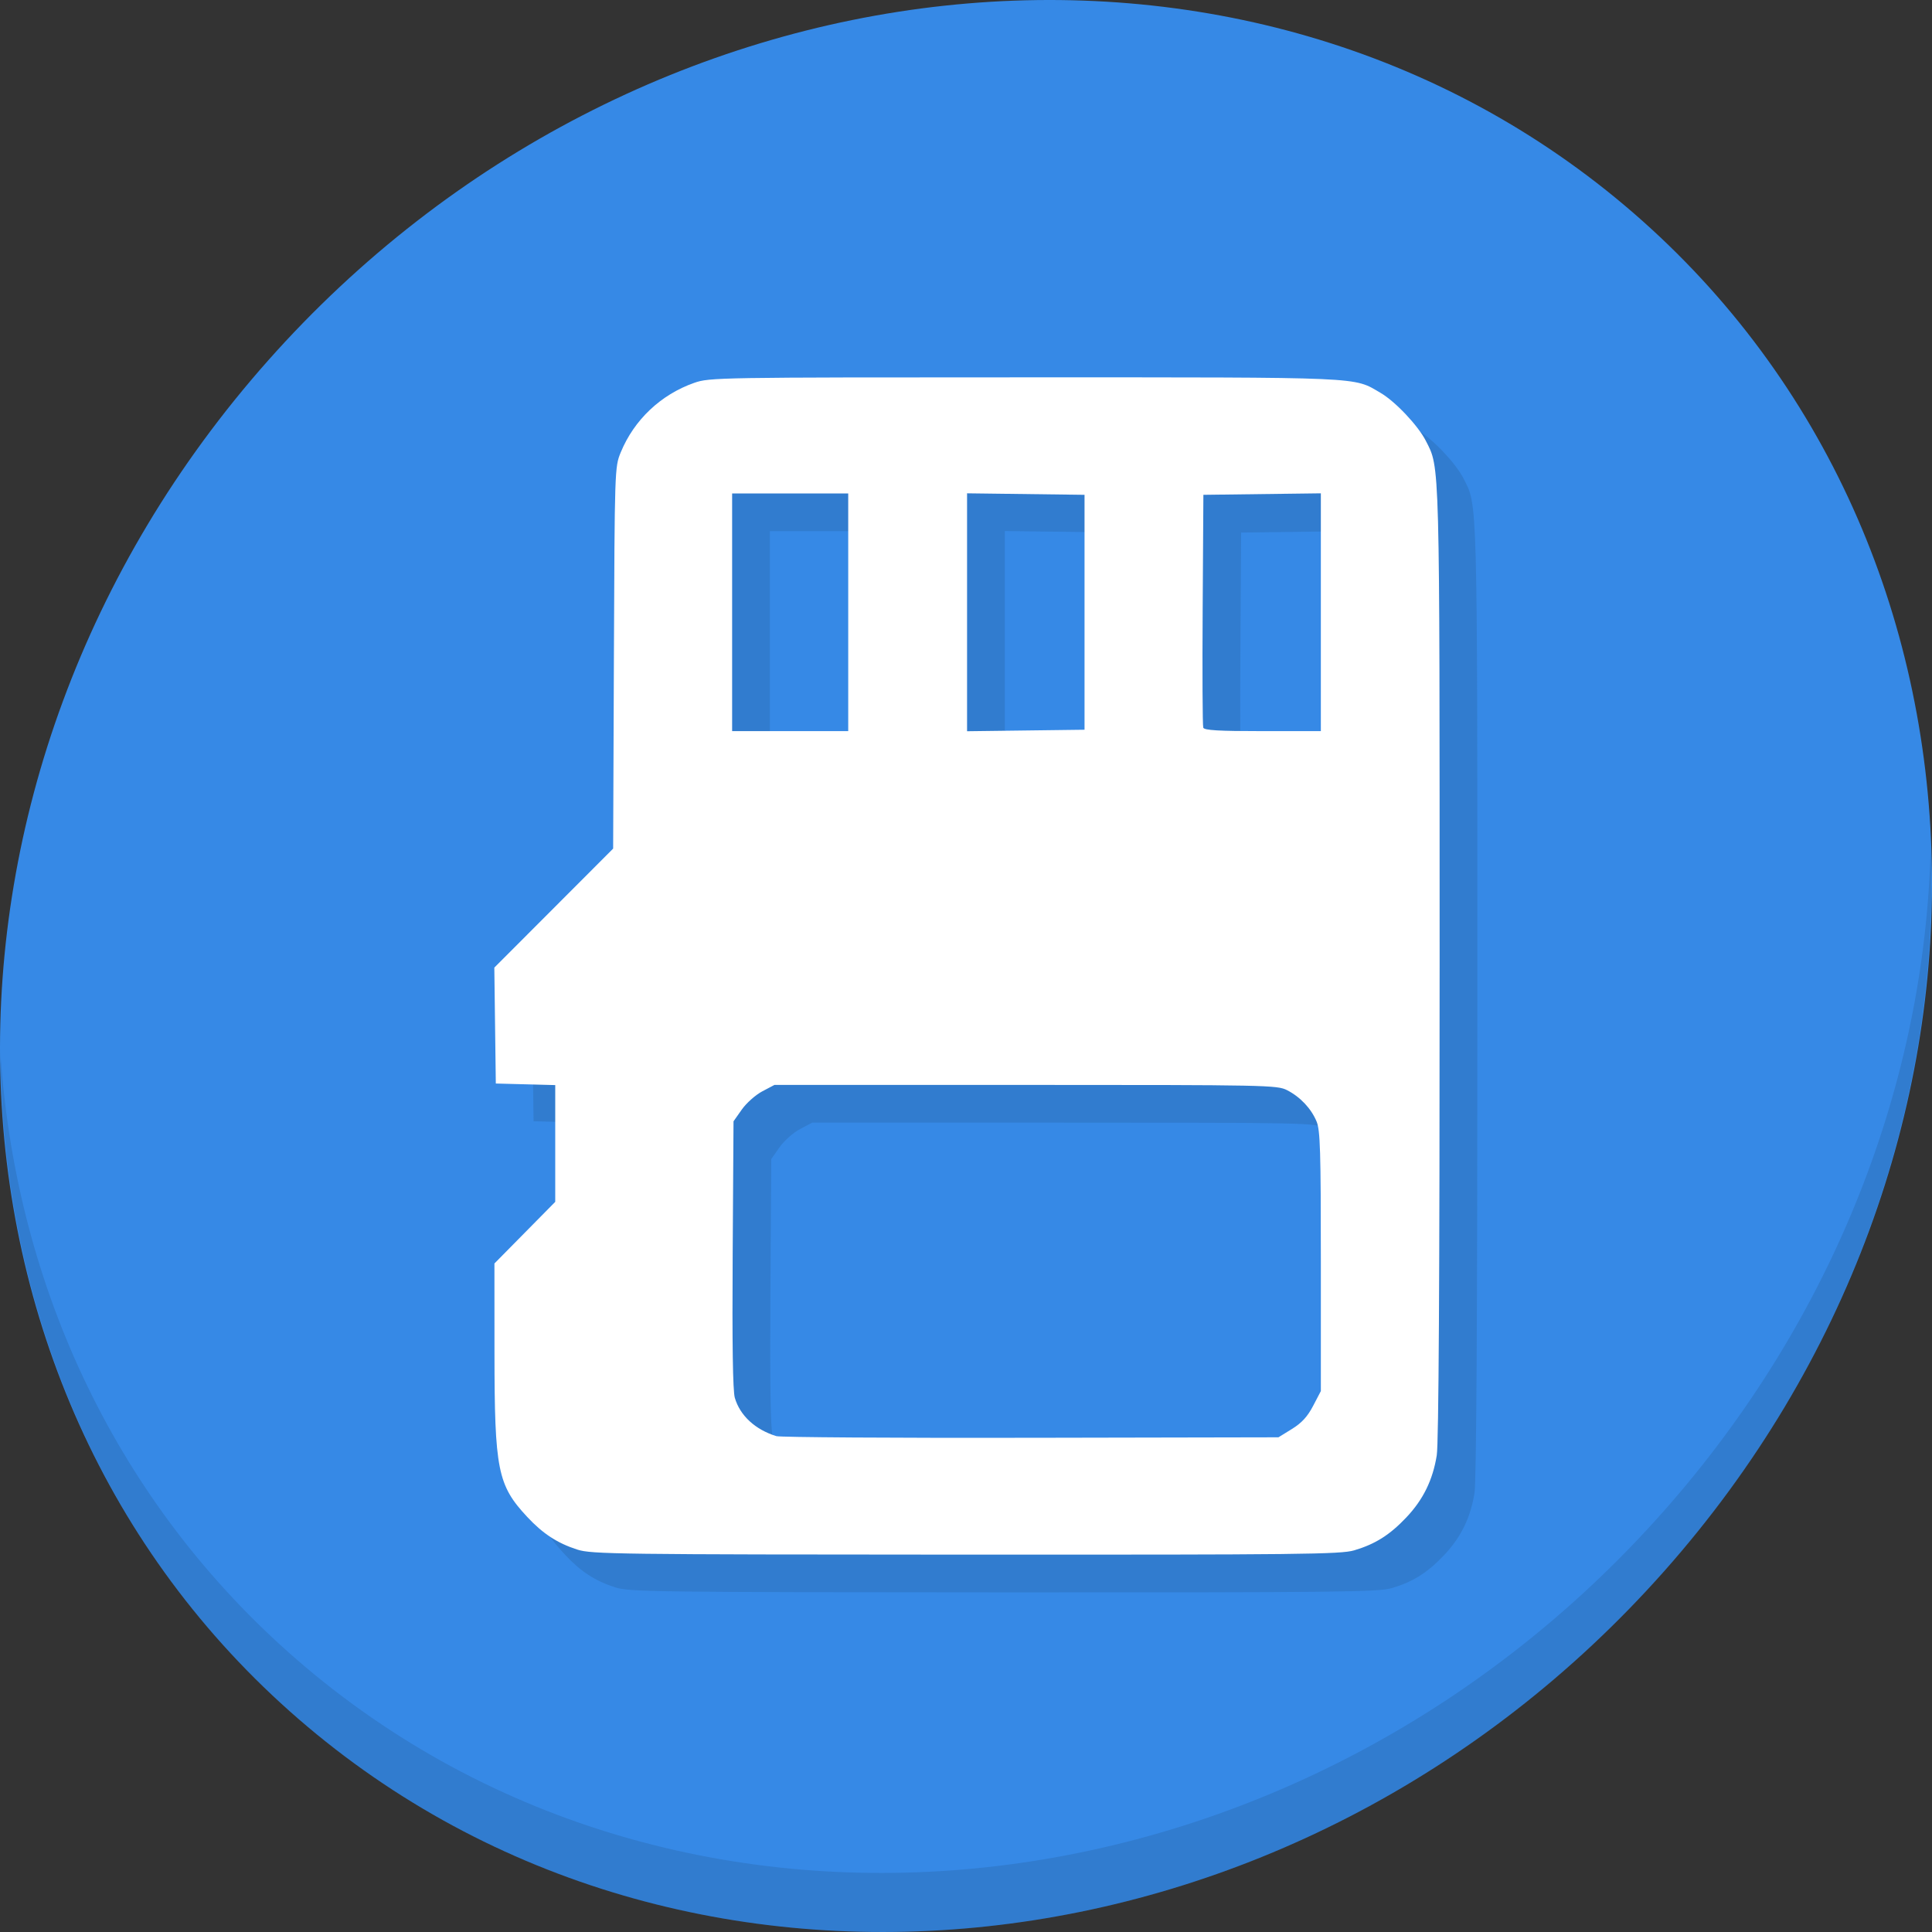 <?xml version="1.0" encoding="UTF-8" standalone="no"?>
<!-- Created with Inkscape (http://www.inkscape.org/) -->

<svg
   xmlns:dc="http://purl.org/dc/elements/1.1/"
   xmlns:cc="http://creativecommons.org/ns#"
   xmlns:rdf="http://www.w3.org/1999/02/22-rdf-syntax-ns#"
   xmlns:svg="http://www.w3.org/2000/svg"
   xmlns="http://www.w3.org/2000/svg"
   xmlns:sodipodi="http://sodipodi.sourceforge.net/DTD/sodipodi-0.dtd"
   xmlns:inkscape="http://www.inkscape.org/namespaces/inkscape"
   id="svg2987"
   version="1.1"
   inkscape:version="0.92.2 5c3e80d, 2017-08-06"
   width="512"
   height="512"
   sodipodi:docname="media-flash-memory-stick.svg"
   viewBox="0 0 512 512">
  <rect x="0" y="0" width="512" height="512" fill="#333333" stroke="none"/>
  <defs
     id="defs2991" />
  <sodipodi:namedview
     pagecolor="#ffffff"
     bordercolor="#666666"
     borderopacity="1"
     objecttolerance="10"
     gridtolerance="10"
     guidetolerance="10"
     inkscape:pageopacity="0"
     inkscape:pageshadow="2"
     inkscape:window-width="1366"
     inkscape:window-height="717"
     id="namedview2989"
     showgrid="false"
     inkscape:zoom="0.63929979"
     inkscape:cx="183.97764"
     inkscape:cy="173.39713"
     inkscape:window-x="0"
     inkscape:window-y="24"
     inkscape:window-maximized="1"
     inkscape:current-layer="svg2987"
     inkscape:document-units="px" />
  <g
     id="g860">
    <path
       style="fill:#3689e6;fill-opacity:1;stroke-width:11.11"
       inkscape:connector-curvature="0"
       d="M 432.914,56.474 C 535.107,145.049 538.741,306.174 441.031,416.373 343.32,526.572 181.28,544.101 79.087,455.526 -23.106,366.951 -26.74,205.826 70.97,95.627 168.68,-14.572 330.721,-32.101 432.914,56.474 Z"
       id="path911" />
    <g
       id="g915"
       transform="matrix(8.045,6.973,-7.692,8.675,247.53,-119.547)">
      <path
         id="path913"
         d="m 40.03,7.531 c 3.712,4.084 5.969,9.514 5.969,15.469 0,12.703 -10.297,23 -23,23 C 17.045,46 11.615,43.744 7.53,40.031 11.708,44.322 17.54,47 23.999,47 c 12.703,0 23,-10.298 23,-23 0,-6.462 -2.677,-12.291 -6.969,-16.469 z"
         inkscape:connector-curvature="0"
         style="opacity:0.1" />
    </g>
    <path
       style="fill:#317ccf;fill-opacity:1;stroke-width:0.732"
       d="m 163.005,420.661 c -5.291,-1.7 -9.125,-4.202 -13.3,-8.678 -7.834,-8.4 -8.645,-12.462 -8.662,-43.381 l -0.013,-23.767 8.057,-8.166 8.057,-8.166 v -15.47 -15.47 l -7.874,-0.208 -7.874,-0.208 -0.198,-15.36 L 141,266.427 l 15.745,-15.77 15.745,-15.77 0.201,-50.541 c 0.199,-50.01 0.218,-50.581 1.797,-54.433 3.535,-8.624 10.621,-15.338 19.473,-18.449 4.07,-1.43 6.064,-1.464 87.552,-1.464 90.952,0 87.02,-0.172 94.366,4.125 3.893,2.277 9.92,8.658 11.967,12.67 3.763,7.377 3.663,3.586 3.67,138.489 0.005,83.855 -0.247,127.202 -0.758,130.38 -1.055,6.56 -3.588,11.734 -8.064,16.466 -4.395,4.647 -8.232,7.07 -13.816,8.724 -3.573,1.059 -14.052,1.175 -102.912,1.139 -92.521,-0.037 -99.195,-0.123 -102.963,-1.334 z m 189.369,-31.965 c 2.6,-1.608 4.129,-3.274 5.619,-6.127 l 2.047,-3.918 v -34.366 c 0,-29.412 -0.164,-34.759 -1.138,-37.089 -1.434,-3.434 -4.31,-6.486 -7.806,-8.284 -2.615,-1.345 -5.22,-1.398 -69.287,-1.398 h -66.569 l -3.228,1.704 c -1.776,0.937 -4.217,3.108 -5.426,4.823 l -2.197,3.119 -0.223,35.279 c -0.15,23.77 0.035,36.165 0.569,37.993 1.377,4.718 5.399,8.432 11.003,10.16 1.01,0.311 31.362,0.509 67.45,0.438 l 65.614,-0.128 z M 234.787,172.261 v -31.496 h -15.382 -15.382 v 31.496 31.496 h 15.382 15.382 z m 62.626,0 v -31.13 l -15.565,-0.198 -15.565,-0.198 v 31.525 31.525 l 15.565,-0.198 15.565,-0.198 z m 62.626,-0.015 V 140.736 l -15.565,0.198 -15.565,0.198 -0.191,30.397 c -0.105,16.718 -0.033,30.809 0.16,31.313 0.266,0.693 4.104,0.916 15.756,0.916 h 15.405 z"
       id="path853"
       inkscape:connector-curvature="0" />
    <path
       inkscape:connector-curvature="0"
       id="path851"
       d="m 153.005,410.661 c -5.291,-1.7 -9.125,-4.202 -13.3,-8.678 -7.834,-8.4 -8.645,-12.462 -8.662,-43.381 l -0.013,-23.767 8.057,-8.166 8.057,-8.166 v -15.47 -15.47 l -7.874,-0.208 -7.874,-0.208 -0.198,-15.36 L 131,256.427 l 15.745,-15.77 15.745,-15.77 0.201,-50.541 c 0.199,-50.01 0.218,-50.581 1.797,-54.433 3.535,-8.624 10.621,-15.338 19.473,-18.449 4.07,-1.43 6.064,-1.464 87.552,-1.464 90.952,0 87.02,-0.172 94.366,4.125 3.893,2.277 9.92,8.658 11.967,12.67 3.763,7.377 3.663,3.586 3.67,138.489 0.005,83.855 -0.247,127.202 -0.758,130.38 -1.055,6.56 -3.588,11.734 -8.064,16.466 -4.395,4.647 -8.232,7.07 -13.816,8.724 -3.573,1.059 -14.052,1.175 -102.912,1.139 -92.521,-0.037 -99.195,-0.123 -102.963,-1.334 z m 189.369,-31.965 c 2.6,-1.608 4.129,-3.274 5.619,-6.127 l 2.047,-3.918 v -34.366 c 0,-29.412 -0.164,-34.759 -1.138,-37.089 -1.434,-3.434 -4.31,-6.486 -7.806,-8.284 -2.615,-1.345 -5.22,-1.398 -69.287,-1.398 h -66.569 l -3.228,1.704 c -1.776,0.937 -4.217,3.108 -5.426,4.823 l -2.197,3.119 -0.223,35.279 c -0.15,23.77 0.035,36.165 0.569,37.993 1.377,4.718 5.399,8.432 11.003,10.16 1.01,0.311 31.362,0.509 67.45,0.438 l 65.614,-0.128 z M 224.787,162.261 v -31.496 h -15.382 -15.382 v 31.496 31.496 h 15.382 15.382 z m 62.626,0 v -31.13 l -15.565,-0.198 -15.565,-0.198 v 31.525 31.525 l 15.565,-0.198 15.565,-0.198 z m 62.626,-0.015 V 130.736 l -15.565,0.198 -15.565,0.198 -0.191,30.397 c -0.105,16.718 -0.033,30.809 0.16,31.313 0.266,0.693 4.104,0.916 15.756,0.916 h 15.405 z"
       style="fill:#ffffff;stroke-width:0.732" />
  </g>
</svg>
